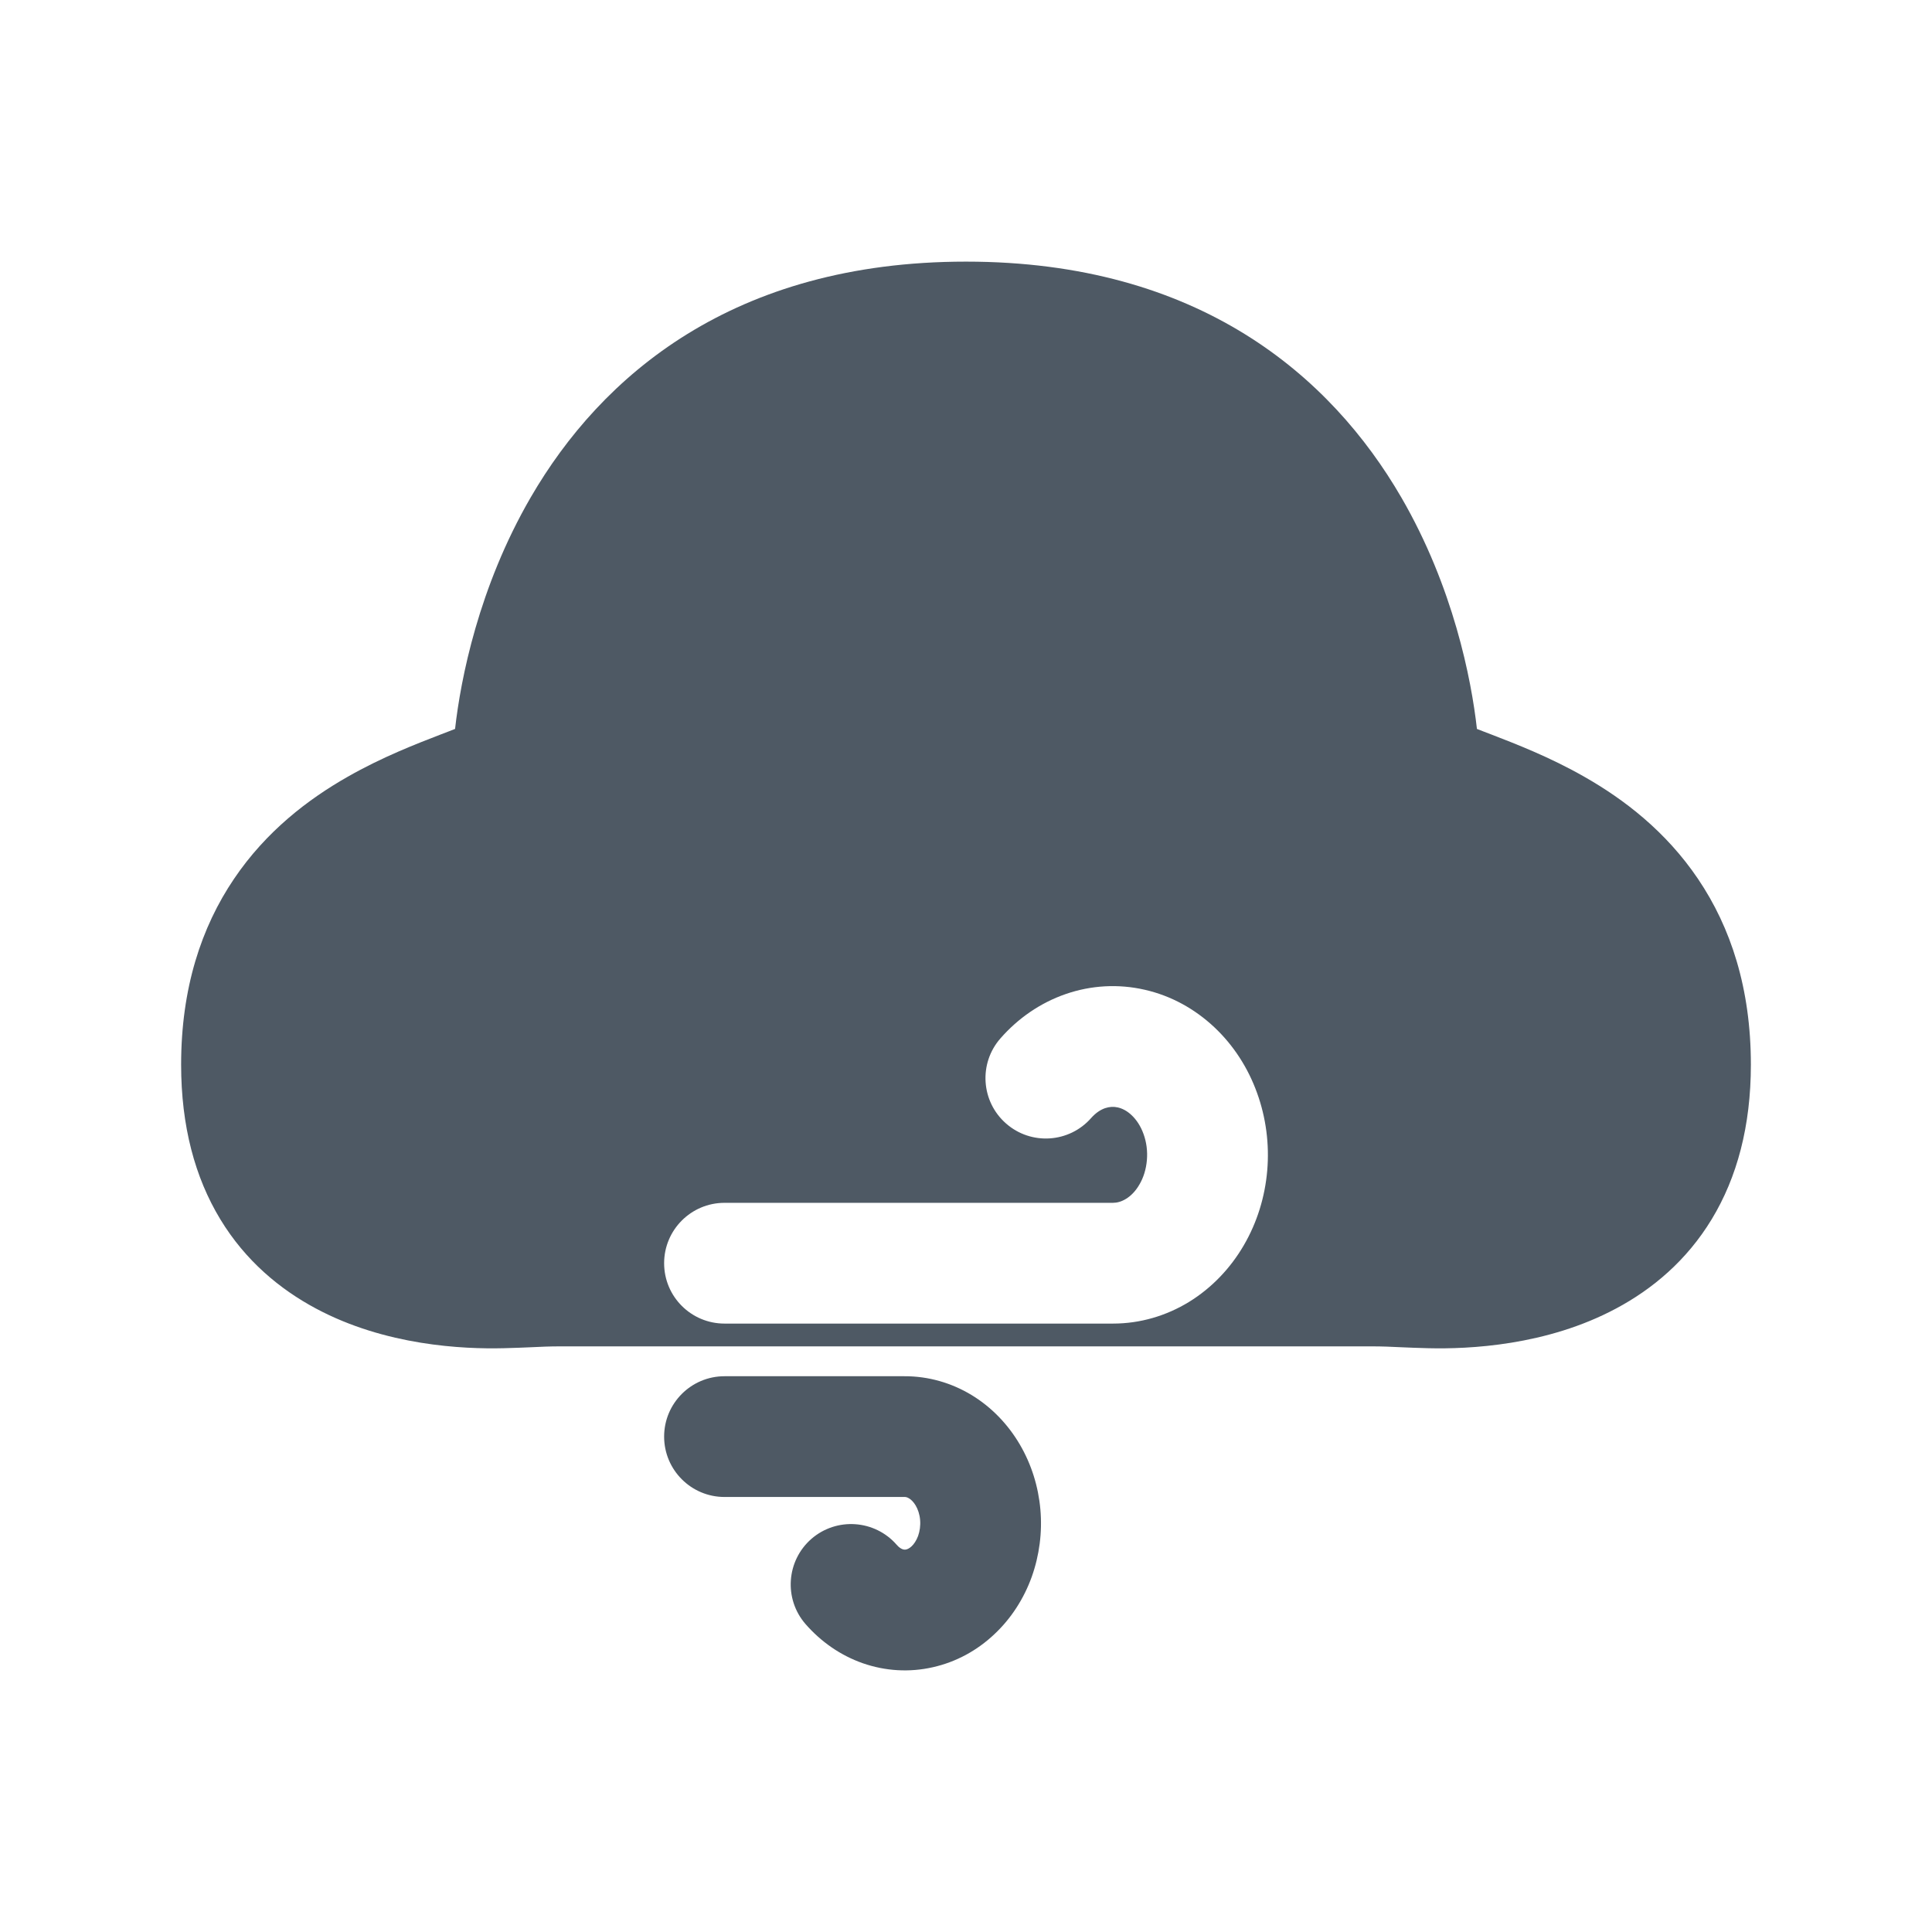 <svg width="24" height="24" viewBox="0 0 24 24" fill="none" xmlns="http://www.w3.org/2000/svg">
<path fill-rule="evenodd" clip-rule="evenodd" d="M12 3.25C9.104 3.25 7.467 4.672 6.593 6.178C5.946 7.293 5.722 8.438 5.653 9.055C5.63 9.064 5.604 9.074 5.576 9.085L5.482 9.121C5.182 9.237 4.749 9.403 4.316 9.651C3.829 9.928 3.306 10.326 2.906 10.919C2.5 11.52 2.25 12.278 2.25 13.225C2.25 13.989 2.422 14.627 2.736 15.145C3.049 15.662 3.478 16.016 3.923 16.254C4.789 16.718 5.755 16.76 6.255 16.748C6.392 16.745 6.498 16.74 6.595 16.736C6.718 16.73 6.826 16.725 6.964 16.725H17.036C17.174 16.725 17.282 16.73 17.405 16.736C17.502 16.74 17.608 16.745 17.744 16.748C18.245 16.76 19.211 16.718 20.077 16.254C20.523 16.016 20.951 15.662 21.264 15.145C21.578 14.627 21.75 13.989 21.75 13.225C21.75 12.278 21.5 11.52 21.094 10.919C20.694 10.326 20.171 9.928 19.684 9.651C19.251 9.403 18.818 9.237 18.518 9.121L18.424 9.085C18.396 9.074 18.37 9.064 18.347 9.055C18.278 8.438 18.054 7.293 17.407 6.178C16.533 4.672 14.896 3.25 12 3.25ZM13.728 13.766C13.781 13.748 13.835 13.745 13.886 13.757C13.939 13.769 13.999 13.798 14.056 13.852C14.115 13.907 14.169 13.986 14.205 14.086C14.242 14.187 14.257 14.3 14.247 14.413C14.237 14.527 14.204 14.631 14.154 14.715C14.105 14.8 14.045 14.858 13.987 14.893C13.93 14.928 13.875 14.942 13.824 14.942H9C8.586 14.942 8.25 15.278 8.25 15.692C8.25 16.107 8.586 16.442 9 16.442H13.825L13.827 16.442C14.163 16.442 14.488 16.346 14.772 16.172C15.054 15.998 15.285 15.754 15.45 15.471C15.616 15.187 15.714 14.868 15.742 14.541C15.77 14.215 15.727 13.883 15.615 13.575C15.504 13.267 15.324 12.985 15.083 12.759C14.842 12.533 14.547 12.369 14.22 12.295C13.893 12.22 13.554 12.239 13.237 12.349C12.922 12.458 12.645 12.651 12.428 12.899C12.155 13.21 12.186 13.684 12.498 13.957C12.809 14.23 13.283 14.199 13.556 13.887C13.613 13.823 13.673 13.785 13.728 13.766ZM12.07 17.33C11.819 17.178 11.532 17.095 11.235 17.096H9C8.586 17.096 8.25 17.432 8.25 17.846C8.25 18.26 8.586 18.596 9 18.596L11.236 18.596L11.24 18.596C11.252 18.596 11.269 18.599 11.292 18.613C11.316 18.627 11.347 18.655 11.375 18.702C11.403 18.75 11.424 18.811 11.43 18.881C11.436 18.951 11.426 19.02 11.405 19.08C11.383 19.139 11.353 19.182 11.324 19.209C11.296 19.235 11.272 19.245 11.257 19.248C11.243 19.251 11.229 19.251 11.212 19.245C11.195 19.239 11.168 19.224 11.139 19.19C10.867 18.878 10.393 18.845 10.08 19.116C9.768 19.388 9.735 19.862 10.006 20.174C10.196 20.392 10.438 20.563 10.717 20.661C10.998 20.759 11.298 20.777 11.588 20.711C11.878 20.646 12.139 20.502 12.35 20.303C12.562 20.105 12.719 19.858 12.816 19.59C12.912 19.321 12.949 19.034 12.924 18.751C12.899 18.467 12.813 18.19 12.668 17.943C12.523 17.696 12.32 17.482 12.07 17.33Z" fill="#4E5964"/>
</svg>
